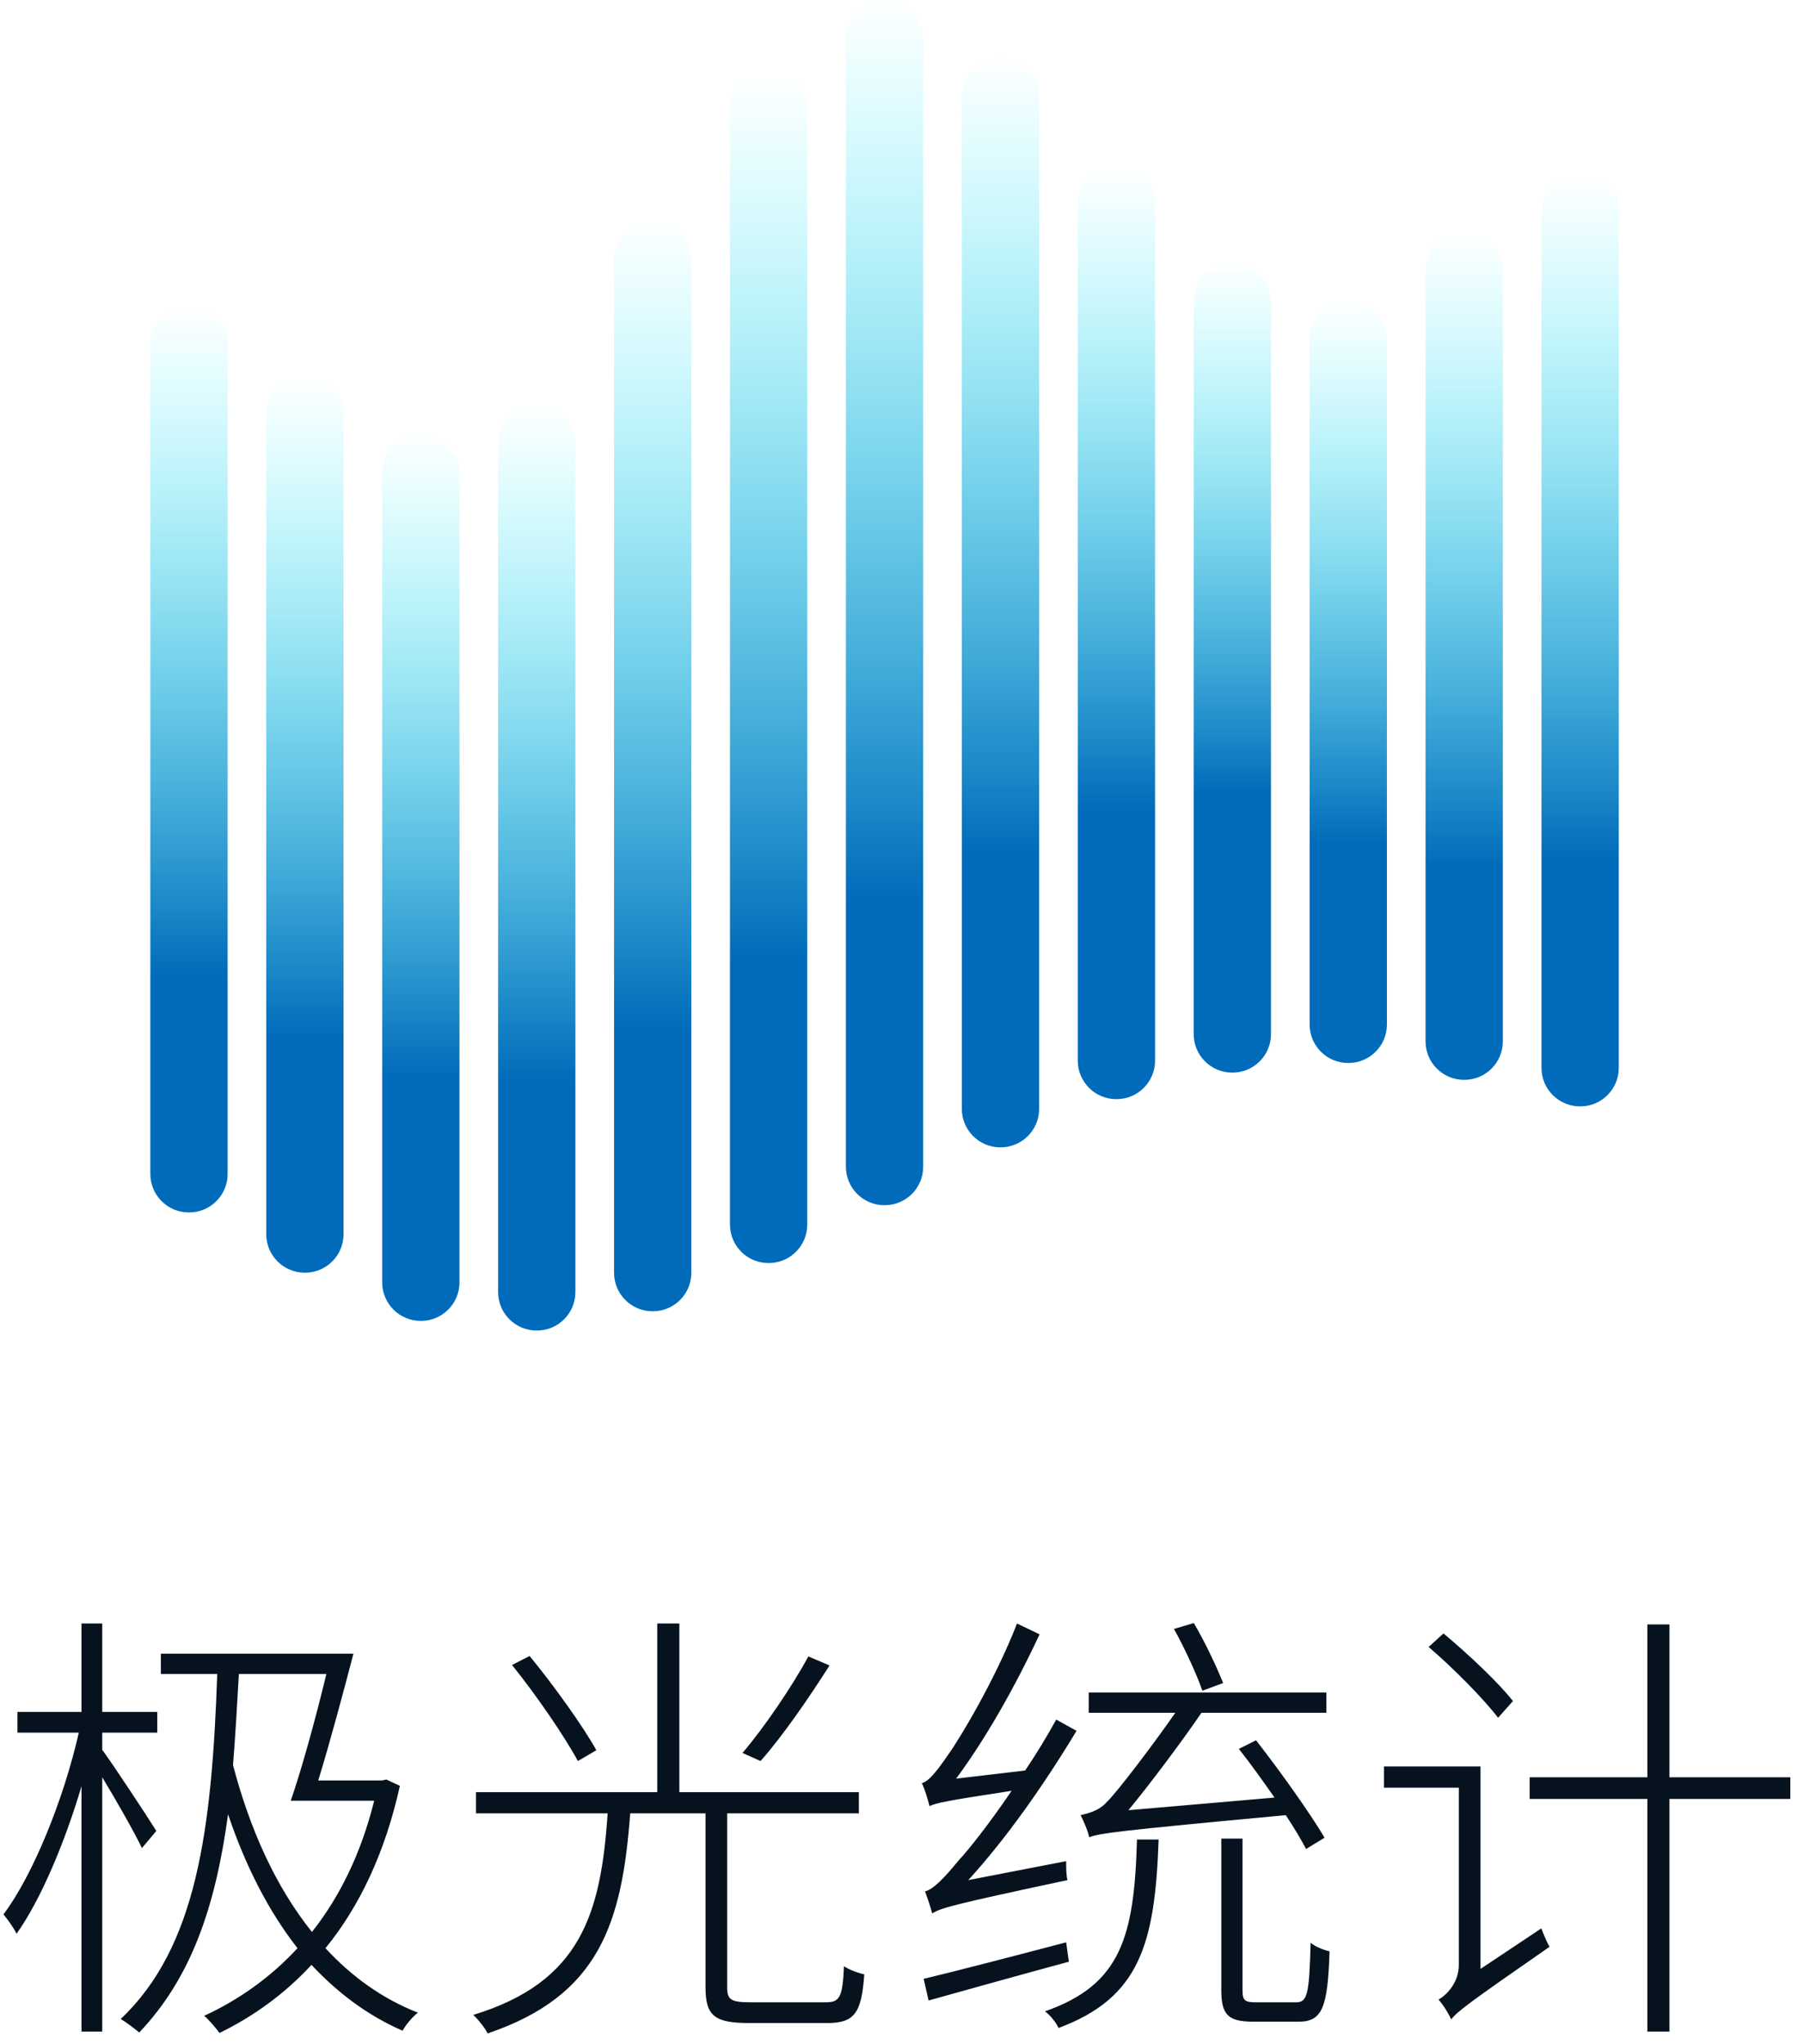 <?xml version="1.0" encoding="UTF-8"?>
<svg width="120px" height="136px" viewBox="0 0 120 136" version="1.1" xmlns="http://www.w3.org/2000/svg" xmlns:xlink="http://www.w3.org/1999/xlink">
    <!-- Generator: Sketch 52.6 (67491) - http://www.bohemiancoding.com/sketch -->
    <title>logo_2</title>
    <desc>Created with Sketch.</desc>
    <defs>
        <linearGradient x1="50%" y1="0%" x2="50%" y2="74.021%" id="linearGradient-1">
            <stop stop-color="#00F3FF" stop-opacity="0" offset="0%"></stop>
            <stop stop-color="#006BBA" offset="100%"></stop>
        </linearGradient>
        <linearGradient x1="50%" y1="0%" x2="50%" y2="74.021%" id="linearGradient-2">
            <stop stop-color="#00F3FF" stop-opacity="0" offset="0%"></stop>
            <stop stop-color="#006BBA" offset="100%"></stop>
        </linearGradient>
        <linearGradient x1="50%" y1="0%" x2="50%" y2="72.449%" id="linearGradient-3">
            <stop stop-color="#00F3FF" stop-opacity="0" offset="0%"></stop>
            <stop stop-color="#006BBA" offset="100%"></stop>
        </linearGradient>
        <linearGradient x1="50%" y1="0%" x2="50%" y2="73.008%" id="linearGradient-4">
            <stop stop-color="#00F3FF" stop-opacity="0" offset="0%"></stop>
            <stop stop-color="#006BBA" offset="100%"></stop>
        </linearGradient>
        <linearGradient x1="50%" y1="0%" x2="50%" y2="74.89%" id="linearGradient-5">
            <stop stop-color="#00F3FF" stop-opacity="0" offset="0%"></stop>
            <stop stop-color="#006BBA" offset="100%"></stop>
        </linearGradient>
        <linearGradient x1="50%" y1="0%" x2="50%" y2="74.525%" id="linearGradient-6">
            <stop stop-color="#00F3FF" stop-opacity="0" offset="0%"></stop>
            <stop stop-color="#006BBA" offset="100%"></stop>
        </linearGradient>
        <linearGradient x1="50%" y1="0%" x2="50%" y2="73.079%" id="linearGradient-7">
            <stop stop-color="#00F3FF" stop-opacity="0" offset="0%"></stop>
            <stop stop-color="#006BBA" offset="100%"></stop>
        </linearGradient>
        <linearGradient x1="50%" y1="0%" x2="50%" y2="69.318%" id="linearGradient-8">
            <stop stop-color="#00F3FF" stop-opacity="0" offset="0%"></stop>
            <stop stop-color="#006BBA" offset="100%"></stop>
        </linearGradient>
        <linearGradient x1="50%" y1="0%" x2="50%" y2="65.434%" id="linearGradient-9">
            <stop stop-color="#00F3FF" stop-opacity="0" offset="0%"></stop>
            <stop stop-color="#006BBA" offset="100%"></stop>
        </linearGradient>
        <linearGradient x1="50%" y1="0%" x2="50%" y2="71.162%" id="linearGradient-10">
            <stop stop-color="#00F3FF" stop-opacity="0" offset="0%"></stop>
            <stop stop-color="#006BBA" offset="100%"></stop>
        </linearGradient>
        <linearGradient x1="50%" y1="0%" x2="50%" y2="75.014%" id="linearGradient-11">
            <stop stop-color="#00F3FF" stop-opacity="0" offset="0%"></stop>
            <stop stop-color="#006BBA" offset="100%"></stop>
        </linearGradient>
    </defs>
    <g id="Page-1" stroke="none" stroke-width="1" fill="none" fill-rule="evenodd">
        <g id="Artboard" transform="translate(-580, -238)">
            <g id="logo_2" transform="translate(579, 238)">
                <path d="M11.4,121.81 L10.44,122.95 C9.99,121.99 8.73,119.77 7.8,118.24 L7.8,135.16 L6.42,135.16 L6.42,118.84 C5.31,122.59 3.69,126.43 2.1,128.65 C1.92,128.26 1.5,127.69 1.23,127.36 C3.18,124.78 5.25,119.68 6.24,115.27 L2.16,115.27 L2.16,113.89 L6.42,113.89 L6.42,108.01 L7.8,108.01 L7.8,113.89 L11.46,113.89 L11.46,115.27 L7.8,115.27 L7.8,116.41 C8.55,117.43 10.86,120.94 11.4,121.81 Z M22.71,111.37 L16.89,111.37 C16.77,113.5 16.65,115.54 16.5,117.43 C17.61,121.66 19.32,125.5 21.75,128.53 C23.58,126.22 25.02,123.31 25.89,119.8 L20.34,119.8 C21.09,117.64 22.02,114.22 22.71,111.37 Z M26.7,118.39 L27.6,118.81 C26.61,123.28 24.9,126.85 22.65,129.61 C24.39,131.5 26.43,132.97 28.8,133.9 C28.44,134.17 27.99,134.71 27.78,135.1 C25.44,134.08 23.46,132.58 21.72,130.72 C19.92,132.67 17.82,134.17 15.6,135.25 C15.36,134.92 14.88,134.35 14.58,134.11 C16.86,133.06 18.99,131.56 20.79,129.61 C18.84,127.12 17.31,124.09 16.17,120.7 C15.33,126.88 13.71,131.59 10.26,135.22 C10.02,135.01 9.39,134.53 9.03,134.32 C14.07,129.55 15.09,121.81 15.45,111.37 L11.7,111.37 L11.7,110.02 L24.51,110.02 C23.82,112.66 22.92,116.02 22.17,118.45 L26.43,118.45 L26.7,118.39 Z M54.77,110.2 L56.18,110.8 C54.83,112.93 53.03,115.54 51.59,117.16 L50.39,116.62 C51.83,114.94 53.72,112.15 54.77,110.2 Z M40.67,116.44 L39.44,117.16 C38.57,115.54 36.68,112.78 35.06,110.77 L36.23,110.17 C37.85,112.15 39.77,114.82 40.67,116.44 Z M50.93,133.21 L55.94,133.21 C56.87,133.21 57.05,132.85 57.14,130.81 C57.5,131.05 58.07,131.26 58.49,131.35 C58.31,133.9 57.86,134.59 56.03,134.59 L50.87,134.59 C48.56,134.59 47.93,134.14 47.93,132.22 L47.93,120.64 L42.92,120.64 C42.38,127.93 40.88,132.76 33.44,135.28 C33.26,134.92 32.81,134.35 32.48,134.05 C39.65,131.86 40.97,127.3 41.42,120.64 L32.66,120.64 L32.66,119.23 L44.72,119.23 L44.72,108.01 L46.19,108.01 L46.19,119.23 L58.13,119.23 L58.13,120.64 L49.37,120.64 L49.37,132.22 C49.37,133.03 49.61,133.21 50.93,133.21 Z M82.36,111.97 L80.98,112.48 C80.62,111.43 79.81,109.66 79.09,108.37 L80.41,107.98 C81.16,109.24 81.97,110.98 82.36,111.97 Z M89.11,122.26 L87.88,123.01 C87.55,122.38 87.1,121.63 86.53,120.76 C75.25,121.81 74.17,121.96 73.45,122.23 C73.39,121.87 73.06,121.09 72.88,120.76 C73.39,120.64 74.11,120.46 74.59,119.92 C75.37,119.17 77.89,115.81 79.18,113.95 L73.42,113.95 L73.42,112.6 L89.23,112.6 L89.23,113.95 L80.92,113.95 C79.63,115.84 77.5,118.69 76.06,120.43 L85.78,119.59 C85,118.48 84.19,117.34 83.41,116.35 L84.55,115.78 C86.17,117.85 88.15,120.64 89.11,122.26 Z M65.41,125.08 L71.92,123.82 C71.92,124.21 71.92,124.81 72.01,125.08 C64.42,126.7 63.55,126.94 63.01,127.3 C62.92,126.94 62.68,126.22 62.53,125.83 C63.07,125.71 63.82,124.93 64.75,123.79 C65.35,123.16 66.79,121.36 68.29,119.14 C63.97,119.8 63.25,119.95 62.83,120.16 C62.74,119.8 62.53,119.05 62.32,118.63 C62.8,118.51 63.37,117.76 64.09,116.71 C64.81,115.72 67.21,111.73 68.65,108.01 L70.15,108.73 C68.56,112.15 66.58,115.66 64.6,118.33 L69.19,117.79 C69.94,116.68 70.63,115.54 71.26,114.4 L72.61,115.15 C70.42,118.78 67.93,122.32 65.41,125.08 Z M71.92,129.22 L72.1,130.51 C68.77,131.41 65.35,132.37 62.77,133.09 L62.44,131.65 C64.81,131.08 68.38,130.15 71.92,129.22 Z M76.63,122.38 L78.07,122.38 C77.83,129.34 76.81,132.91 71.41,134.92 C71.26,134.56 70.84,134.05 70.51,133.81 C75.58,132.04 76.45,128.83 76.63,122.38 Z M84.55,133.21 L87.22,133.21 C87.97,133.21 88.09,132.67 88.18,129.25 C88.51,129.52 89.05,129.73 89.44,129.82 C89.32,133.57 88.96,134.5 87.37,134.5 L84.4,134.5 C82.72,134.5 82.24,134.08 82.24,132.4 L82.24,122.32 L83.65,122.32 L83.65,132.4 C83.65,133.09 83.8,133.21 84.55,133.21 Z M101.64,113.17 L100.65,114.28 C99.69,113.02 97.68,110.98 96.03,109.57 L97.02,108.67 C98.67,110.05 100.68,111.94 101.64,113.17 Z M99.48,130.99 L103.53,128.29 C103.65,128.65 103.92,129.25 104.07,129.52 C98.67,133.27 97.95,133.81 97.53,134.35 C97.38,133.99 96.99,133.36 96.69,133.03 C97.17,132.76 98.04,131.95 98.04,130.72 L98.04,118.93 L93.06,118.93 L93.06,117.52 L99.48,117.52 L99.48,130.99 Z M120.09,118.24 L120.09,119.68 L112.05,119.68 L112.05,135.16 L110.58,135.16 L110.58,119.68 L102.75,119.68 L102.75,118.24 L110.58,118.24 L110.58,108.07 L112.05,108.07 L112.05,118.24 L120.09,118.24 Z" id="极光统计" fill="#06131F"></path>
                <g id="Group-2" transform="translate(11, 0)">
                    <path d="M2.56,20.366 L2.581,20.366 C3.995,20.366 5.141,21.512 5.141,22.926 L5.141,78.101 C5.141,79.515 3.995,80.661 2.581,80.661 L2.56,80.661 C1.146,80.661 -1.81903429e-13,79.515 -1.82076576e-13,78.101 L-1.82076576e-13,22.926 C-1.82249723e-13,21.512 1.146,20.366 2.56,20.366 Z" id="Rectangle" fill="url(#linearGradient-1)"></path>
                    <path d="M10.271,25.016 L10.292,25.016 C11.706,25.016 12.852,26.162 12.852,27.576 L12.852,82.11 C12.852,83.524 11.706,84.67 10.292,84.67 L10.271,84.67 C8.858,84.67 7.711,83.524 7.711,82.11 L7.711,27.576 C7.711,26.162 8.858,25.016 10.271,25.016 Z" id="Rectangle" fill="url(#linearGradient-2)"></path>
                    <path d="M17.983,28.865 L18.004,28.865 C19.418,28.865 20.564,30.011 20.564,31.425 L20.564,85.317 C20.564,86.731 19.418,87.877 18.004,87.877 L17.983,87.877 C16.569,87.877 15.423,86.731 15.423,85.317 L15.423,31.425 C15.423,30.011 16.569,28.865 17.983,28.865 Z" id="Rectangle" fill="url(#linearGradient-3)"></path>
                    <path d="M25.694,26.941 L25.715,26.941 C27.129,26.941 28.275,28.087 28.275,29.501 L28.275,85.959 C28.275,87.373 27.129,88.519 25.715,88.519 L25.694,88.519 C24.281,88.519 23.134,87.373 23.134,85.959 L23.134,29.501 C23.134,28.087 24.281,26.941 25.694,26.941 Z" id="Rectangle" fill="url(#linearGradient-4)"></path>
                    <path d="M33.406,14.753 L33.427,14.753 C34.841,14.753 35.987,15.899 35.987,17.313 L35.987,84.676 C35.987,86.09 34.841,87.236 33.427,87.236 L33.406,87.236 C31.992,87.236 30.846,86.09 30.846,84.676 L30.846,17.313 C30.846,15.899 31.992,14.753 33.406,14.753 Z" id="Rectangle" fill="url(#linearGradient-2)"></path>
                    <path d="M41.117,4.49 L41.138,4.49 C42.552,4.49 43.698,5.636 43.698,7.05 L43.698,81.469 C43.698,82.883 42.552,84.029 41.138,84.029 L41.117,84.029 C39.704,84.029 38.557,82.883 38.557,81.469 L38.557,7.05 C38.557,5.636 39.704,4.49 41.117,4.49 Z" id="Rectangle" fill="url(#linearGradient-5)"></path>
                    <path d="M48.829,0 L48.85,-4.4408921e-16 C50.264,-7.0380905e-16 51.41,1.146 51.41,2.56 L51.41,77.62 C51.41,79.034 50.264,80.18 48.85,80.18 L48.829,80.18 C47.415,80.18 46.269,79.034 46.269,77.62 L46.269,2.56 C46.269,1.146 47.415,2.48016589e-15 48.829,2.22044605e-15 Z" id="Rectangle" fill="url(#linearGradient-6)"></path>
                    <path d="M56.54,3.849 L56.561,3.849 C57.975,3.849 59.121,4.995 59.121,6.409 L59.121,73.772 C59.121,75.185 57.975,76.332 56.561,76.332 L56.54,76.332 C55.126,76.332 53.98,75.185 53.98,73.772 L53.98,6.409 C53.98,4.995 55.126,3.849 56.54,3.849 Z" id="Rectangle" fill="url(#linearGradient-7)"></path>
                    <path d="M64.252,10.905 L64.273,10.905 C65.687,10.905 66.833,12.051 66.833,13.465 L66.833,70.564 C66.833,71.978 65.687,73.124 64.273,73.124 L64.252,73.124 C62.838,73.124 61.692,71.978 61.692,70.564 L61.692,13.465 C61.692,12.051 62.838,10.905 64.252,10.905 Z" id="Rectangle" fill="url(#linearGradient-8)"></path>
                    <path d="M71.963,17.479 L71.984,17.479 C73.398,17.479 74.544,18.625 74.544,20.039 L74.544,68.8 C74.544,70.214 73.398,71.36 71.984,71.36 L71.963,71.36 C70.549,71.36 69.403,70.214 69.403,68.8 L69.403,20.039 C69.403,18.625 70.549,17.479 71.963,17.479 Z" id="Rectangle" fill="url(#linearGradient-9)"></path>
                    <path d="M79.675,20.045 L79.696,20.045 C81.11,20.045 82.256,21.191 82.256,22.605 L82.256,68.159 C82.256,69.573 81.11,70.719 79.696,70.719 L79.675,70.719 C78.261,70.719 77.115,69.573 77.115,68.159 L77.115,22.605 C77.115,21.191 78.261,20.045 79.675,20.045 Z" id="Rectangle" fill="url(#linearGradient-10)"></path>
                    <path d="M87.386,15.395 L87.407,15.395 C88.821,15.395 89.967,16.541 89.967,17.955 L89.967,69.281 C89.967,70.695 88.821,71.841 87.407,71.841 L87.386,71.841 C85.972,71.841 84.826,70.695 84.826,69.281 L84.826,17.955 C84.826,16.541 85.972,15.395 87.386,15.395 Z" id="Rectangle" fill="url(#linearGradient-11)"></path>
                    <path d="M95.098,11.386 L95.119,11.386 C96.533,11.386 97.679,12.532 97.679,13.946 L97.679,71.045 C97.679,72.459 96.533,73.605 95.119,73.605 L95.098,73.605 C93.684,73.605 92.538,72.459 92.538,71.045 L92.538,13.946 C92.538,12.532 93.684,11.386 95.098,11.386 Z" id="Rectangle" fill="url(#linearGradient-2)"></path>
                </g>
            </g>
        </g>
    </g>
</svg>